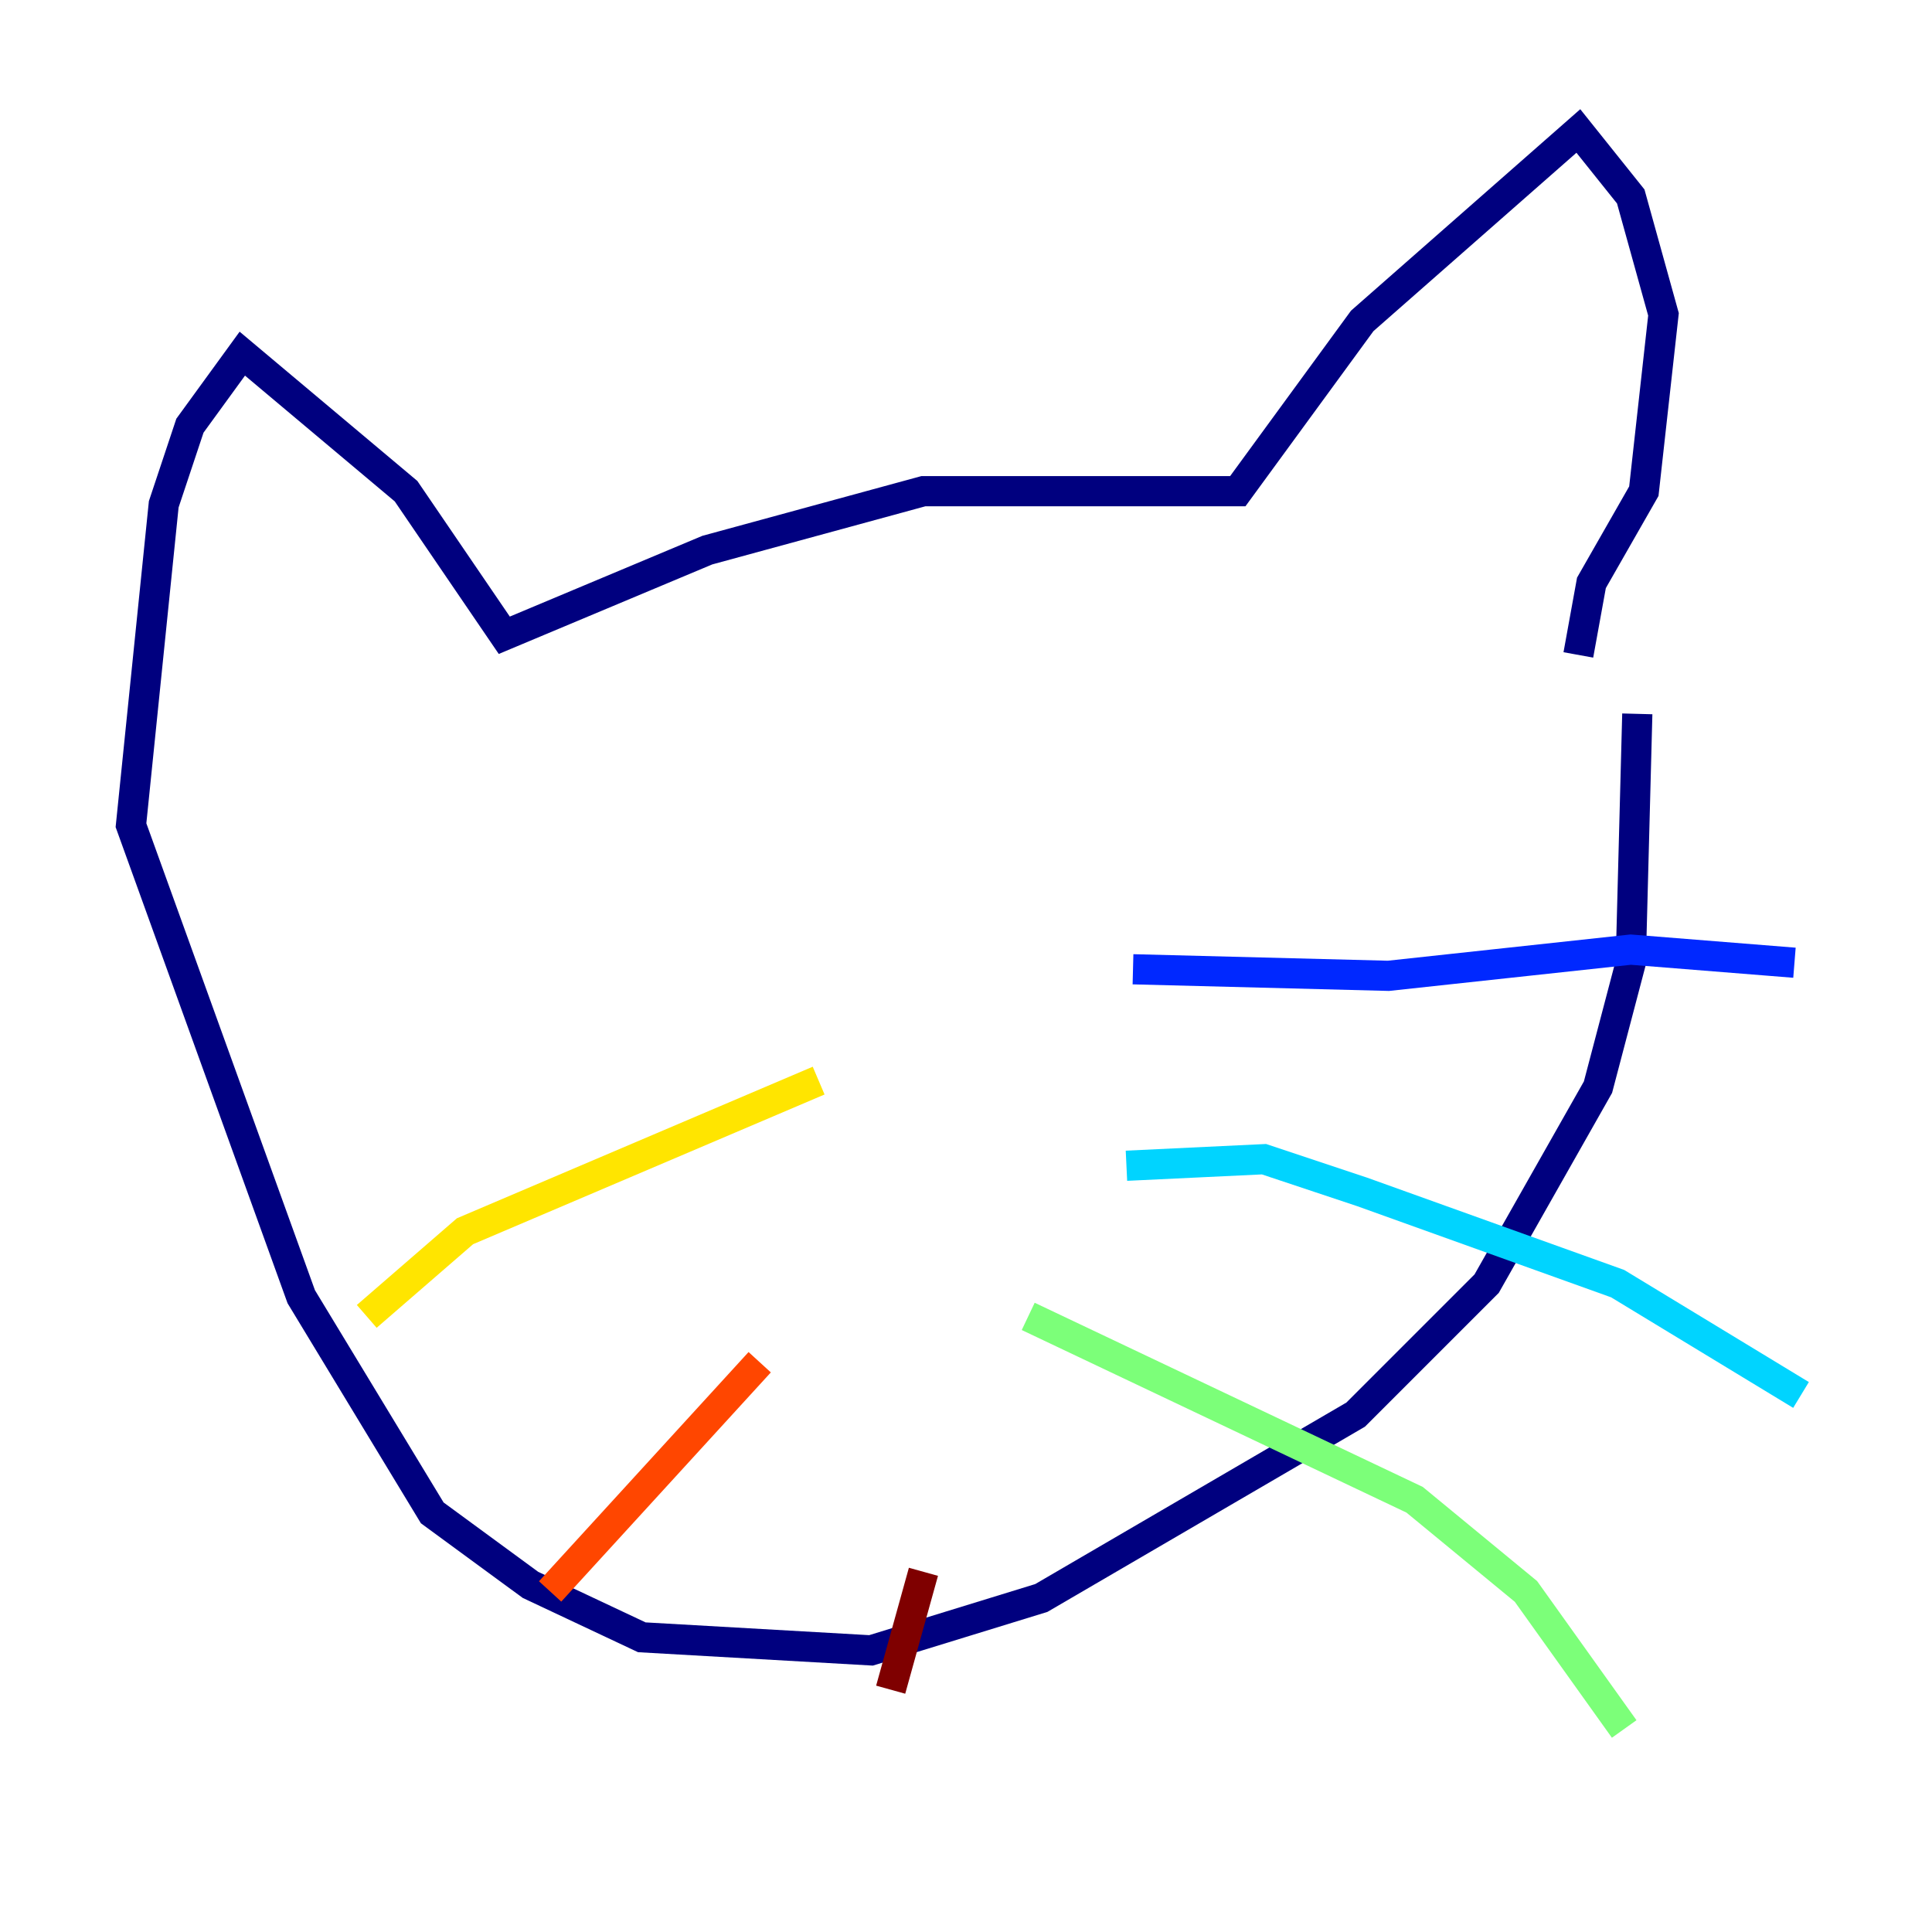 <?xml version="1.0" encoding="utf-8" ?>
<svg baseProfile="tiny" height="128" version="1.2" viewBox="0,0,128,128" width="128" xmlns="http://www.w3.org/2000/svg" xmlns:ev="http://www.w3.org/2001/xml-events" xmlns:xlink="http://www.w3.org/1999/xlink"><defs /><polyline fill="none" points="104.57,43.39 105.437,38.617 108.909,32.542 110.21,20.827 108.041,13.017 104.57,8.678 90.251,21.261 82.007,32.542 61.18,32.542 46.861,36.447 33.41,42.088 26.902,32.542 16.054,23.43 12.583,28.203 10.848,33.41 8.678,54.671 19.959,85.912 28.637,100.231 35.146,105.003 42.522,108.475 57.709,109.342 68.99,105.871 89.817,93.722 98.495,85.044 105.871,72.027 108.041,63.783 108.475,47.295" stroke="#00007f" stroke-width="2" /><polyline fill="none" points="75.064,64.217 91.986,64.651 108.041,62.915 118.888,63.783" stroke="#0028ff" stroke-width="2" /><polyline fill="none" points="74.63,77.234 83.742,76.8 90.251,78.969 107.173,85.044 119.322,92.42" stroke="#00d4ff" stroke-width="2" /><polyline fill="none" points="68.122,87.214 93.722,99.363 101.098,105.437 107.607,114.549" stroke="#7cff79" stroke-width="2" /><polyline fill="none" points="54.237,71.593 30.807,81.573 24.298,87.214" stroke="#ffe500" stroke-width="2" /><polyline fill="none" points="50.332,90.251 36.447,105.437" stroke="#ff4600" stroke-width="2" /><polyline fill="none" points="61.18,104.136 59.01,111.946" stroke="#7f0000" stroke-width="2" /></svg>